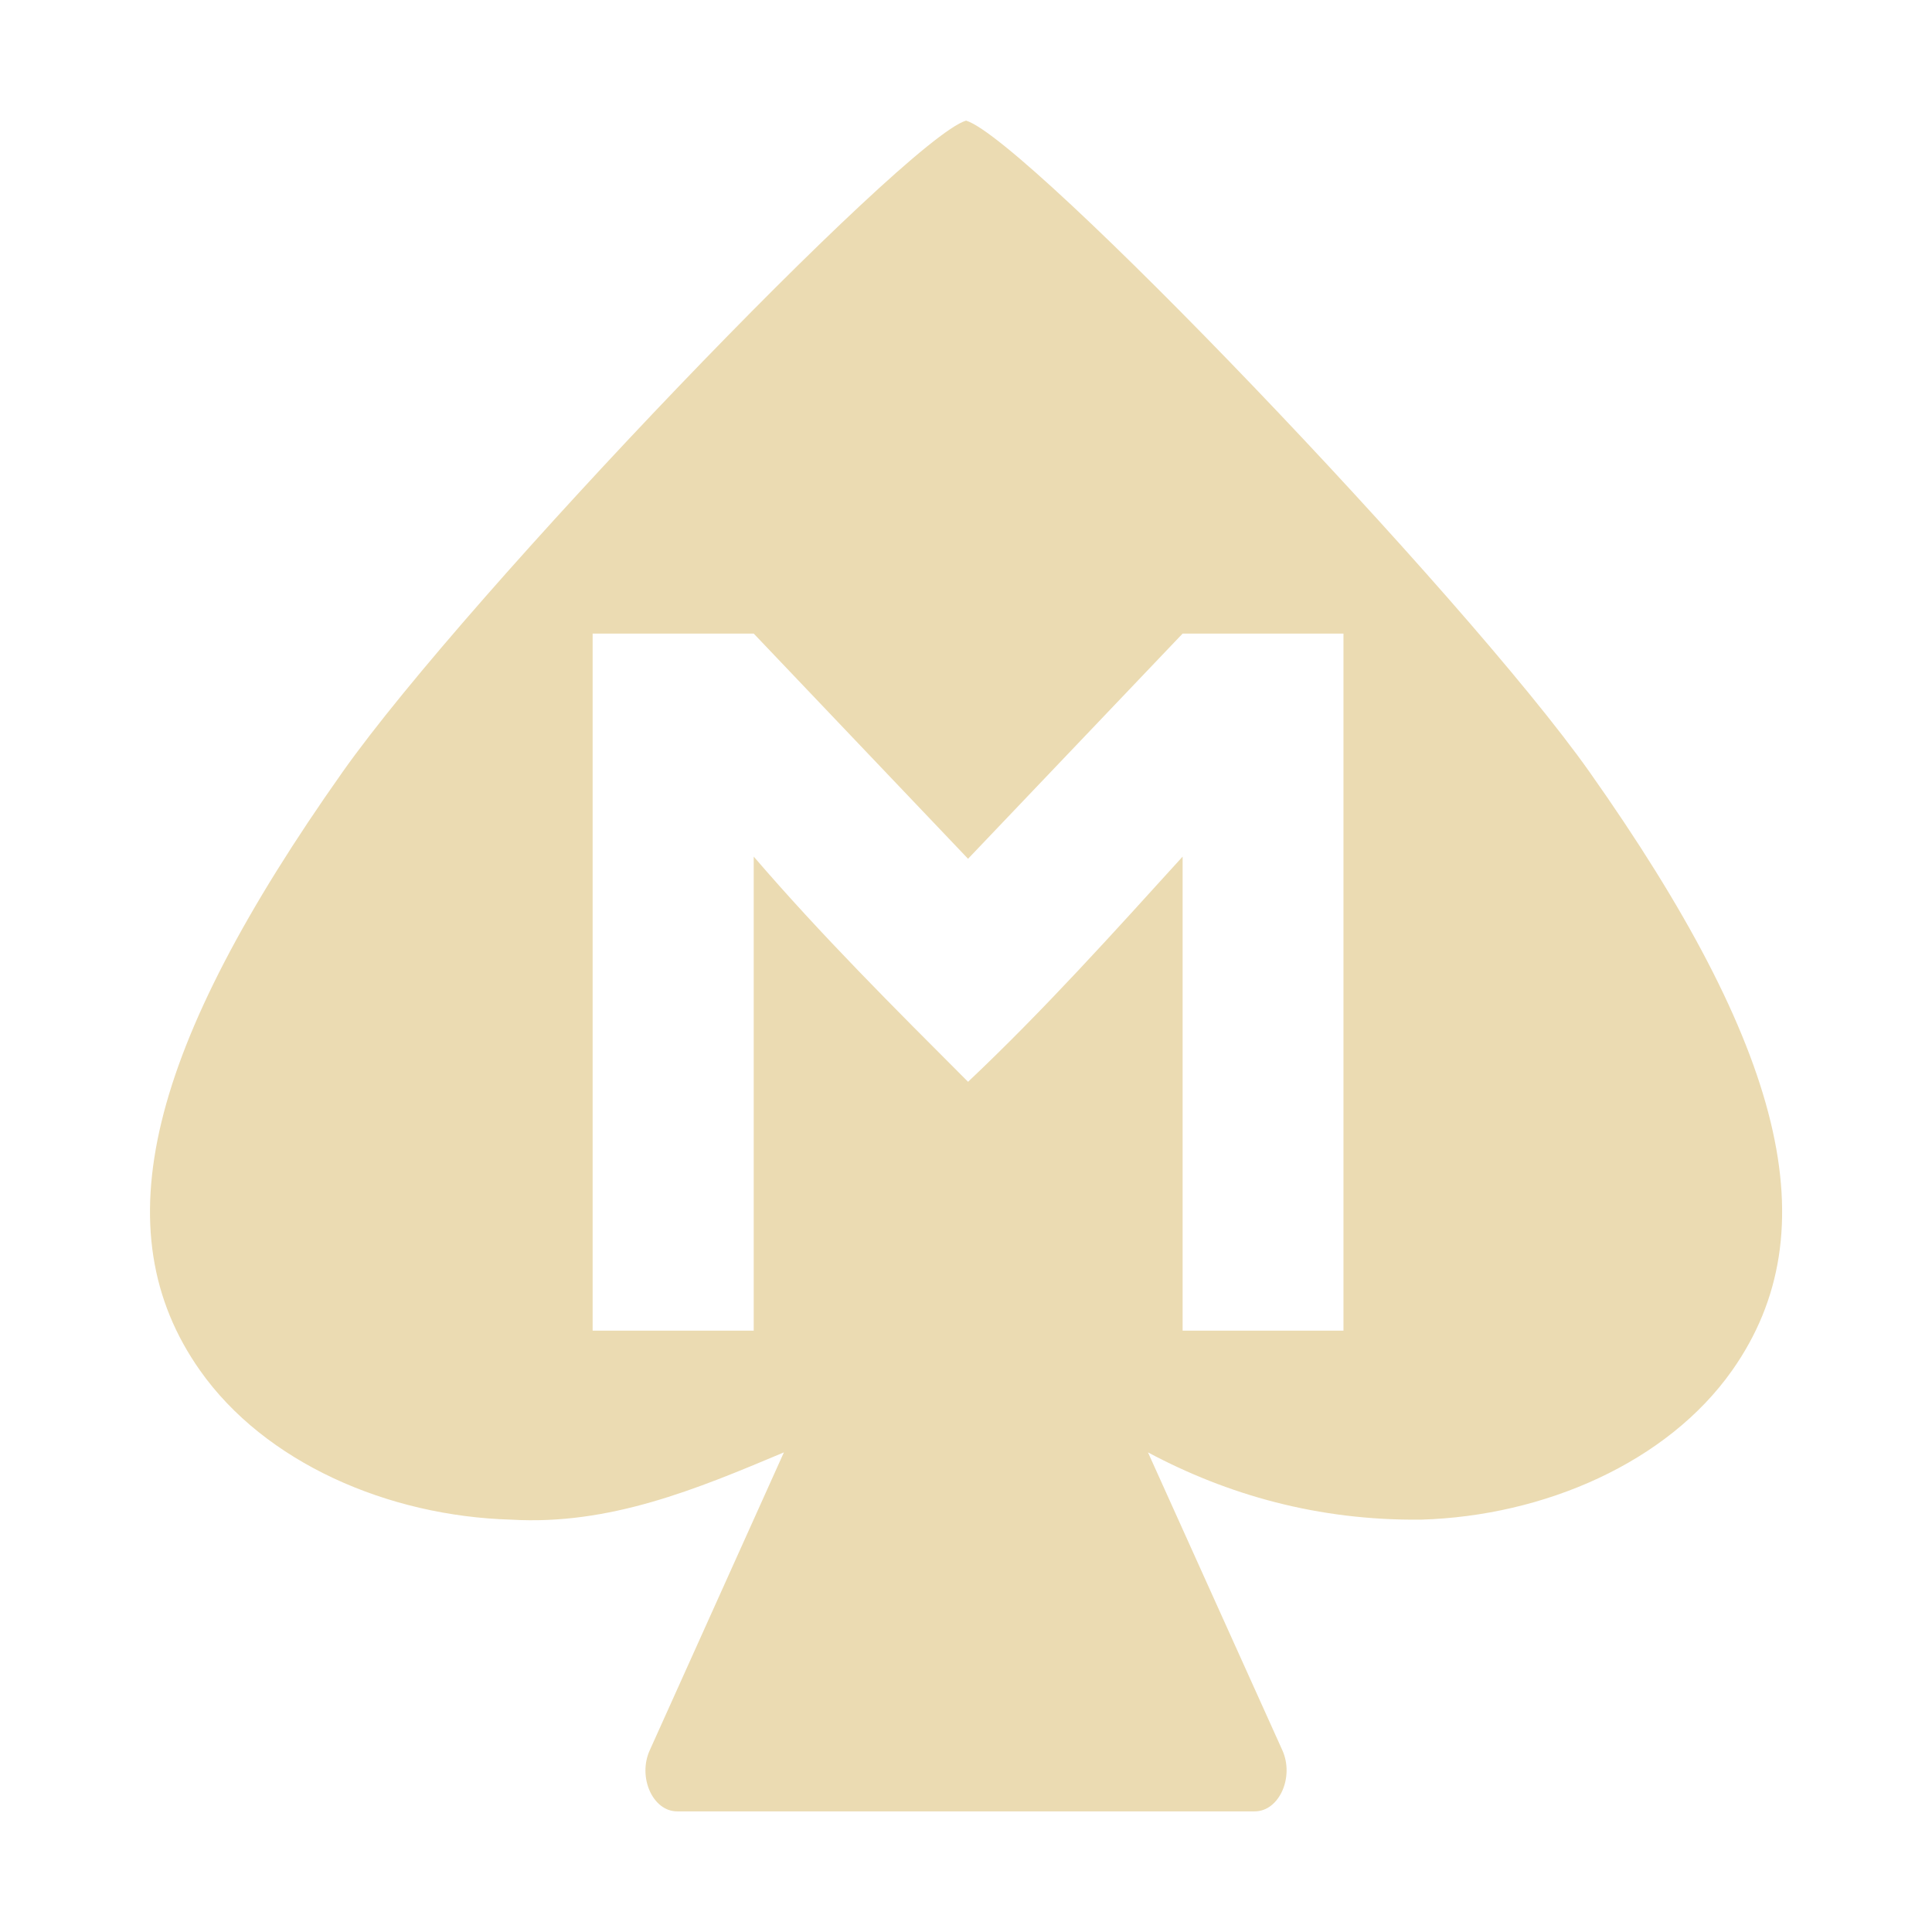 <svg width="16" height="16" version="1.1" xmlns="http://www.w3.org/2000/svg">
  <defs>
    <style id="current-color-scheme" type="text/css">.ColorScheme-Text { color:#ebdbb2; } .ColorScheme-Highlight { color:#458588; }</style>
  </defs>
  <path class="ColorScheme-Text" d="m8 0.999c-0.505 0.153-4.128 3.929-5.162 5.393-1.609 2.278-1.998 3.798-1.182 4.957 0.538 0.764 1.556 1.207 2.576 1.236 0.816 0.048 1.533-0.251 2.26-0.557l-1.111 2.467c-0.101 0.222 0.024 0.506 0.227 0.506h4.783c0.203 0 0.329-0.284 0.229-0.506l-1.113-2.467c0.658 0.351 1.407 0.566 2.262 0.557 1.02-0.03 2.038-0.473 2.576-1.236 0.816-1.158 0.427-2.678-1.182-4.957-1.034-1.464-4.657-5.24-5.162-5.393zm-3.092 4.248h1.334l1.775 1.865 1.777-1.865h1.332v5.773h-1.332v-3.926c-0.578 0.636-1.152 1.275-1.777 1.865-0.607-0.608-1.215-1.213-1.775-1.865v3.926h-1.334z" fill="currentColor"/>
</svg>
